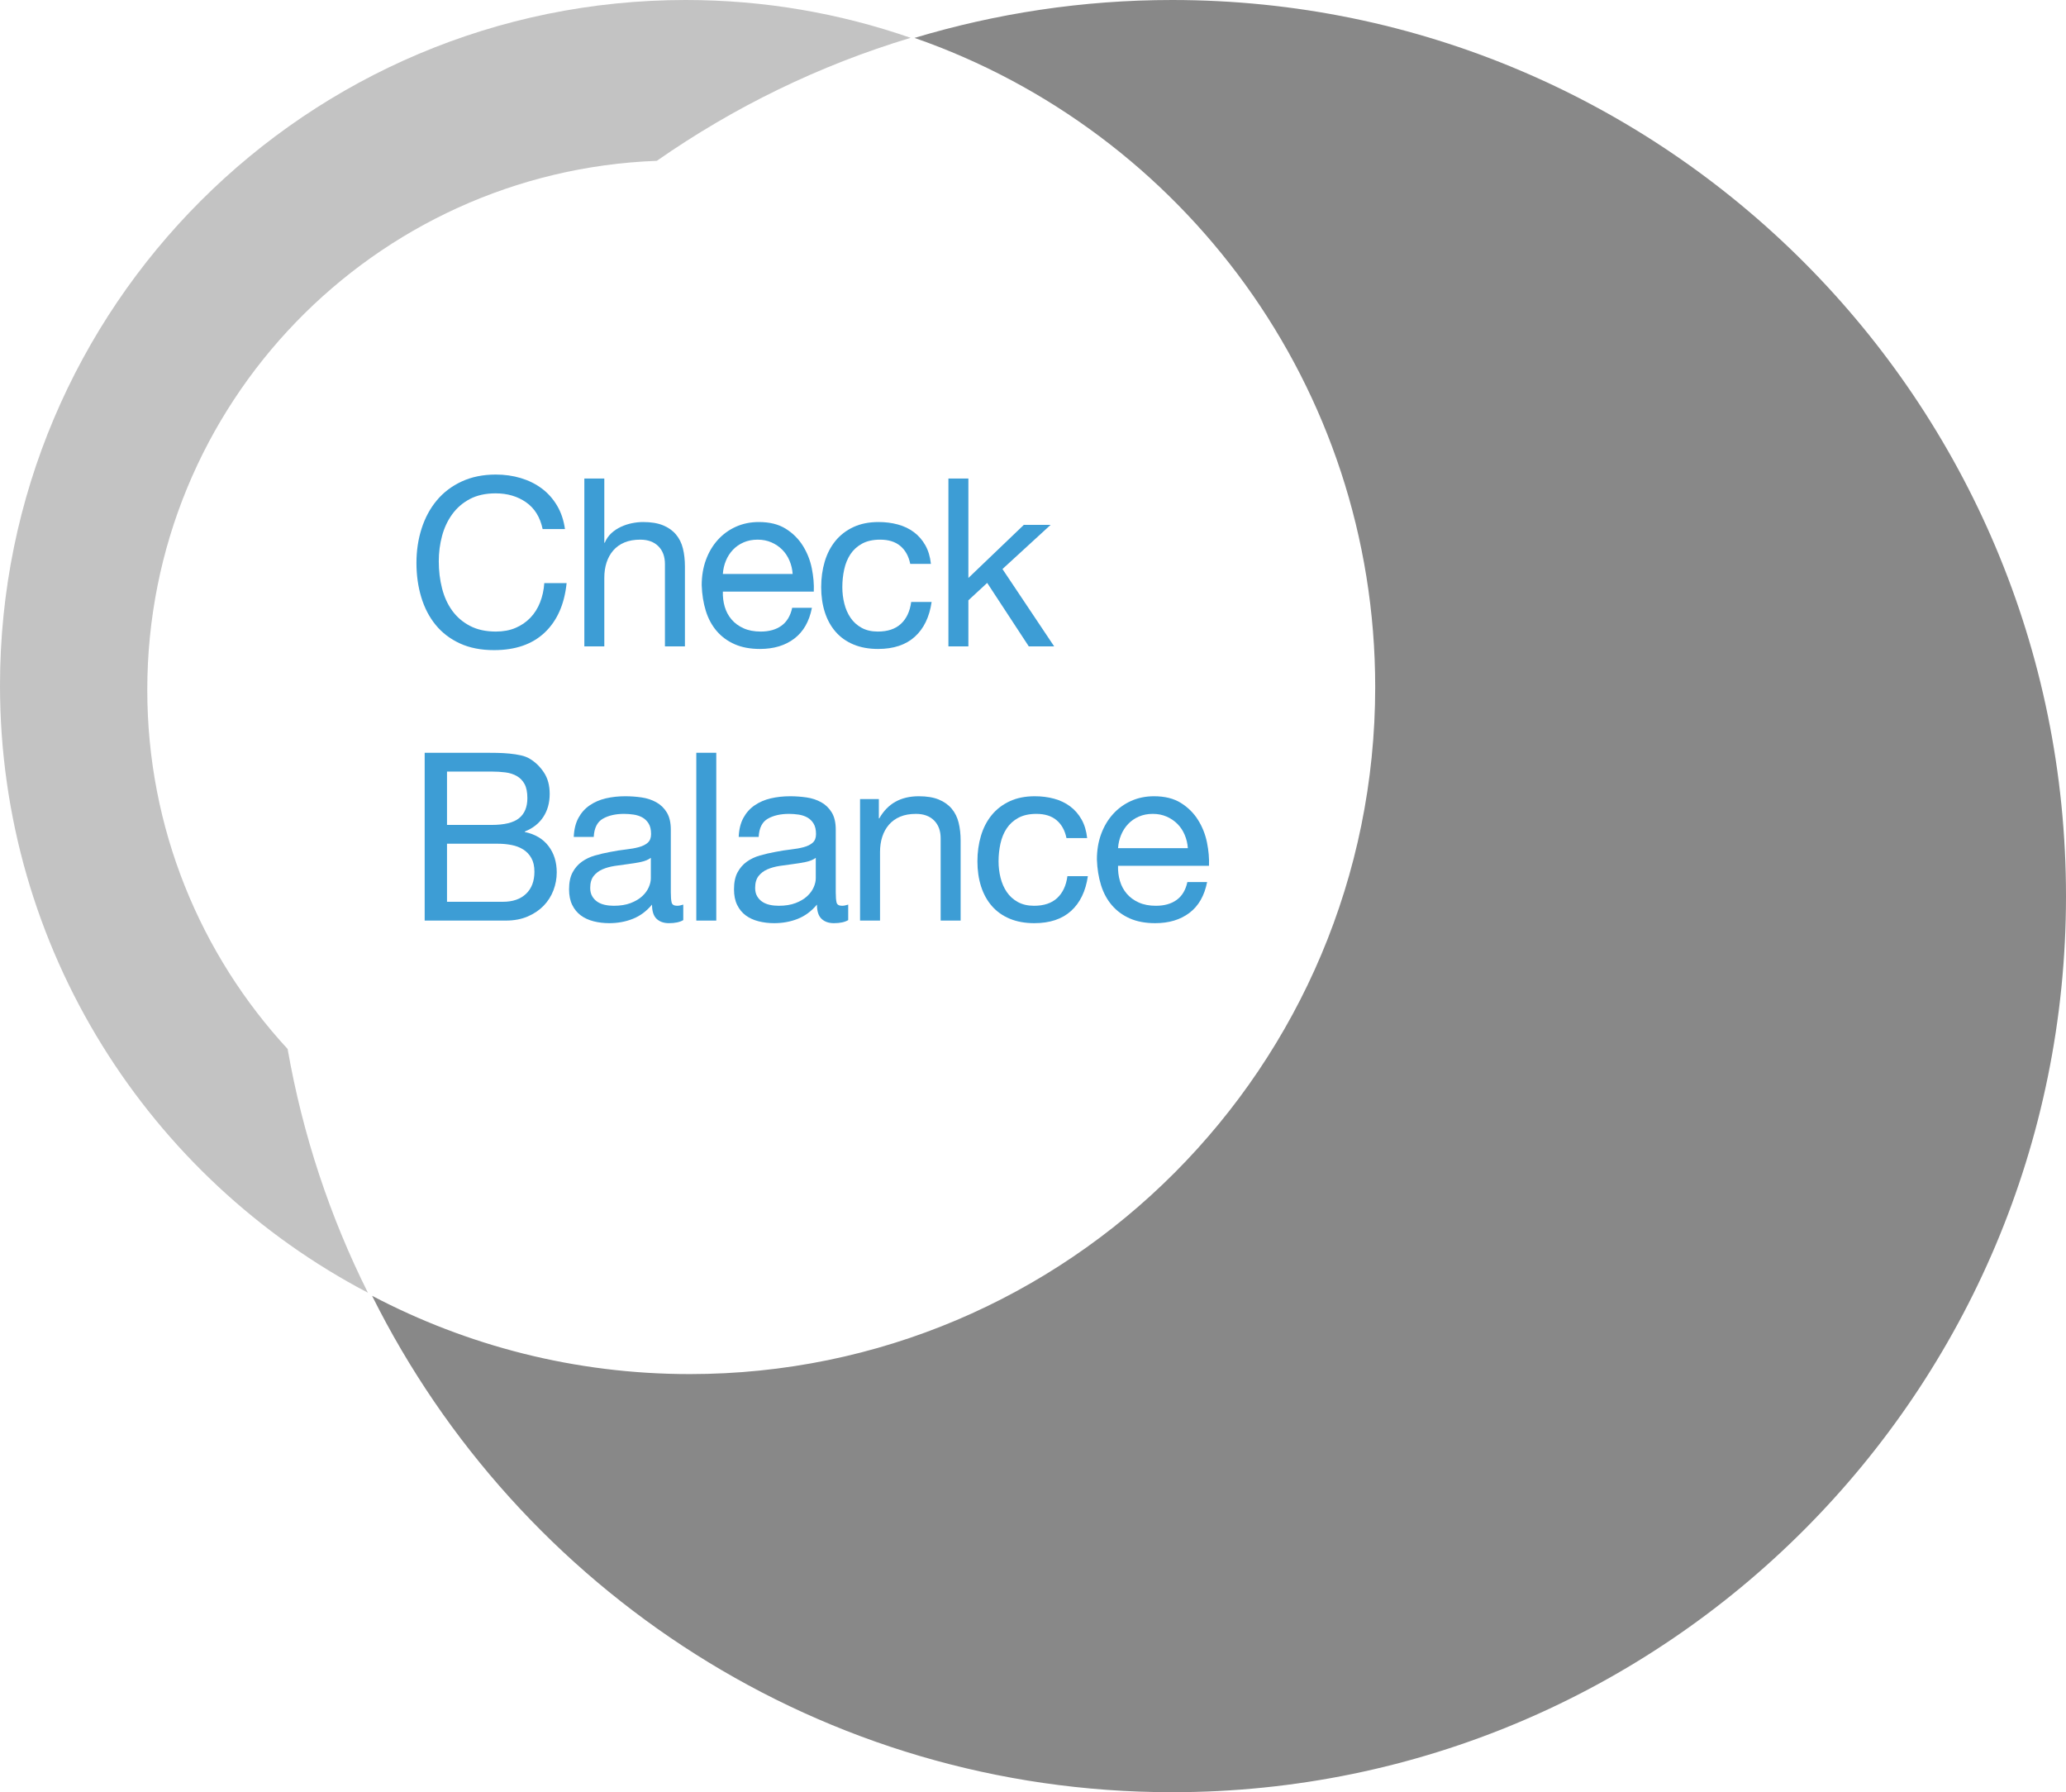 <?xml version="1.0" encoding="UTF-8"?>
<svg width="211px" height="183px" viewBox="0 0 211 183" version="1.1" xmlns="http://www.w3.org/2000/svg" xmlns:xlink="http://www.w3.org/1999/xlink">
    <title>design_lesson_CB_logo_01</title>
    <g id="design_lesson_CB_logo_01" stroke="none" stroke-width="1" fill="none" fill-rule="evenodd">
        <g id="forMohamed_2-Copy-2" fill-rule="nonzero">
            <path d="M15.042,70.444 C15.042,41.273 38.163,17.512 67.082,16.421 C74.921,10.951 83.636,6.681 93,3.862 C85.809,1.367 78.09,0 70.035,0 C31.356,0 0,31.33 0,69.988 C0,96.928 15.246,120.293 37.575,132 C33.709,124.264 30.912,115.903 29.375,107.111 C20.48,97.468 15.042,84.598 15.042,70.444 Z" id="Path" fill="#9C9C9C" opacity="0.6"></path>
            <path d="M119.707,0 C110.554,0 101.725,1.371 93.399,3.871 C120.787,13.393 140.449,39.459 140.449,70.153 C140.449,108.903 109.115,140.307 70.45,140.307 C58.73,140.307 47.705,137.409 38,132.312 C52.971,162.357 83.922,183 119.707,183 C170.128,183 211,142.038 211,91.506 C211,40.974 170.128,0 119.707,0 Z" id="Path" fill="#888888"></path>
        </g>
        <g id="Check-Balance" transform="translate(42.532, 48.456)" fill="#3D9DD5" fill-rule="nonzero">
            <path d="M12.888,5.568 L15.168,5.568 C15.04,4.656 14.768,3.852 14.352,3.156 C13.936,2.46 13.416,1.88 12.792,1.416 C12.168,0.952 11.456,0.6 10.656,0.36 C9.856,0.12 9.008,0 8.112,0 C6.8,0 5.636,0.236 4.62,0.708 C3.604,1.18 2.756,1.824 2.076,2.64 C1.396,3.456 0.88,4.412 0.528,5.508 C0.176,6.604 0,7.776 0,9.024 C0,10.272 0.164,11.44 0.492,12.528 C0.82,13.616 1.312,14.56 1.968,15.36 C2.624,16.16 3.448,16.788 4.44,17.244 C5.432,17.7 6.592,17.928 7.92,17.928 C10.112,17.928 11.84,17.328 13.104,16.128 C14.368,14.928 15.112,13.248 15.336,11.088 L13.056,11.088 C13.008,11.792 12.864,12.448 12.624,13.056 C12.384,13.664 12.052,14.188 11.628,14.628 C11.204,15.068 10.7,15.412 10.116,15.66 C9.532,15.908 8.864,16.032 8.112,16.032 C7.088,16.032 6.208,15.84 5.472,15.456 C4.736,15.072 4.132,14.556 3.66,13.908 C3.188,13.26 2.84,12.5 2.616,11.628 C2.392,10.756 2.28,9.832 2.28,8.856 C2.28,7.96 2.392,7.096 2.616,6.264 C2.84,5.432 3.188,4.692 3.66,4.044 C4.132,3.396 4.732,2.88 5.46,2.496 C6.188,2.112 7.064,1.92 8.088,1.92 C9.288,1.92 10.324,2.224 11.196,2.832 C12.068,3.44 12.632,4.352 12.888,5.568 Z" id="Path"></path>
            <path d="M17.146,0.408 L17.146,17.544 L19.186,17.544 L19.186,10.536 C19.186,9.976 19.262,9.46 19.414,8.988 C19.566,8.516 19.794,8.104 20.098,7.752 C20.402,7.4 20.782,7.128 21.238,6.936 C21.694,6.744 22.234,6.648 22.858,6.648 C23.642,6.648 24.258,6.872 24.706,7.32 C25.154,7.768 25.378,8.376 25.378,9.144 L25.378,17.544 L27.418,17.544 L27.418,9.384 C27.418,8.712 27.35,8.1 27.214,7.548 C27.078,6.996 26.842,6.52 26.506,6.12 C26.17,5.72 25.73,5.408 25.186,5.184 C24.642,4.96 23.962,4.848 23.146,4.848 C22.778,4.848 22.398,4.888 22.006,4.968 C21.614,5.048 21.238,5.172 20.878,5.34 C20.518,5.508 20.194,5.724 19.906,5.988 C19.618,6.252 19.394,6.576 19.234,6.96 L19.186,6.96 L19.186,0.408 L17.146,0.408 Z" id="Path"></path>
            <path d="M38.421,10.152 L31.293,10.152 C31.325,9.672 31.429,9.22 31.605,8.796 C31.781,8.372 32.021,8 32.325,7.68 C32.629,7.36 32.993,7.108 33.417,6.924 C33.841,6.74 34.317,6.648 34.845,6.648 C35.357,6.648 35.825,6.74 36.249,6.924 C36.673,7.108 37.041,7.356 37.353,7.668 C37.665,7.98 37.913,8.352 38.097,8.784 C38.281,9.216 38.389,9.672 38.421,10.152 Z M40.389,13.608 L38.373,13.608 C38.197,14.424 37.833,15.032 37.281,15.432 C36.729,15.832 36.021,16.032 35.157,16.032 C34.485,16.032 33.901,15.92 33.405,15.696 C32.909,15.472 32.501,15.172 32.181,14.796 C31.861,14.42 31.629,13.988 31.485,13.5 C31.341,13.012 31.277,12.496 31.293,11.952 L40.581,11.952 C40.613,11.2 40.545,10.408 40.377,9.576 C40.209,8.744 39.905,7.976 39.465,7.272 C39.025,6.568 38.441,5.988 37.713,5.532 C36.985,5.076 36.069,4.848 34.965,4.848 C34.117,4.848 33.337,5.008 32.625,5.328 C31.913,5.648 31.297,6.096 30.777,6.672 C30.257,7.248 29.853,7.928 29.565,8.712 C29.277,9.496 29.133,10.36 29.133,11.304 C29.165,12.248 29.305,13.12 29.553,13.92 C29.801,14.72 30.173,15.408 30.669,15.984 C31.165,16.56 31.777,17.008 32.505,17.328 C33.233,17.648 34.093,17.808 35.085,17.808 C36.493,17.808 37.661,17.456 38.589,16.752 C39.517,16.048 40.117,15 40.389,13.608 Z" id="Shape"></path>
            <path d="M50.431,9.12 L52.543,9.12 C52.463,8.384 52.271,7.748 51.967,7.212 C51.663,6.676 51.275,6.232 50.803,5.88 C50.331,5.528 49.787,5.268 49.171,5.1 C48.555,4.932 47.895,4.848 47.191,4.848 C46.215,4.848 45.359,5.02 44.623,5.364 C43.887,5.708 43.275,6.18 42.787,6.78 C42.299,7.38 41.935,8.084 41.695,8.892 C41.455,9.7 41.335,10.568 41.335,11.496 C41.335,12.424 41.459,13.276 41.707,14.052 C41.955,14.828 42.323,15.496 42.811,16.056 C43.299,16.616 43.907,17.048 44.635,17.352 C45.363,17.656 46.199,17.808 47.143,17.808 C48.727,17.808 49.979,17.392 50.899,16.56 C51.819,15.728 52.391,14.544 52.615,13.008 L50.527,13.008 C50.399,13.968 50.051,14.712 49.483,15.24 C48.915,15.768 48.127,16.032 47.119,16.032 C46.479,16.032 45.927,15.904 45.463,15.648 C44.999,15.392 44.623,15.052 44.335,14.628 C44.047,14.204 43.835,13.72 43.699,13.176 C43.563,12.632 43.495,12.072 43.495,11.496 C43.495,10.872 43.559,10.268 43.687,9.684 C43.815,9.1 44.027,8.584 44.323,8.136 C44.619,7.688 45.015,7.328 45.511,7.056 C46.007,6.784 46.623,6.648 47.359,6.648 C48.223,6.648 48.911,6.864 49.423,7.296 C49.935,7.728 50.271,8.336 50.431,9.12 Z" id="Path"></path>
            <polygon id="Path" points="54.329 0.408 54.329 17.544 56.369 17.544 56.369 12.84 58.289 11.064 62.537 17.544 65.129 17.544 59.849 9.648 64.769 5.136 62.033 5.136 56.369 10.56 56.369 0.408"></polygon>
            <path d="M3.12,35.776 L3.12,30.328 L7.68,30.328 C8.176,30.328 8.644,30.356 9.084,30.412 C9.524,30.468 9.912,30.592 10.248,30.784 C10.584,30.976 10.848,31.248 11.04,31.6 C11.232,31.952 11.328,32.432 11.328,33.04 C11.328,33.952 11.044,34.636 10.476,35.092 C9.908,35.548 8.976,35.776 7.68,35.776 L3.12,35.776 Z M0.84,28.408 L0.84,45.544 L9.12,45.544 C9.968,45.544 10.716,45.404 11.364,45.124 C12.012,44.844 12.556,44.476 12.996,44.02 C13.436,43.564 13.768,43.04 13.992,42.448 C14.216,41.856 14.328,41.248 14.328,40.624 C14.328,39.568 14.048,38.672 13.488,37.936 C12.928,37.2 12.12,36.72 11.064,36.496 L11.064,36.448 C11.88,36.128 12.508,35.636 12.948,34.972 C13.388,34.308 13.608,33.52 13.608,32.608 C13.608,31.744 13.412,31.016 13.02,30.424 C12.628,29.832 12.152,29.368 11.592,29.032 C11.336,28.872 11.028,28.752 10.668,28.672 C10.308,28.592 9.92,28.532 9.504,28.492 C9.088,28.452 8.668,28.428 8.244,28.42 C7.82,28.412 7.424,28.408 7.056,28.408 L0.84,28.408 Z M3.12,43.624 L3.12,37.696 L8.328,37.696 C8.808,37.696 9.272,37.74 9.72,37.828 C10.168,37.916 10.564,38.068 10.908,38.284 C11.252,38.5 11.528,38.792 11.736,39.16 C11.944,39.528 12.048,39.992 12.048,40.552 C12.048,41.512 11.764,42.264 11.196,42.808 C10.628,43.352 9.84,43.624 8.832,43.624 L3.12,43.624 Z" id="Shape"></path>
            <path d="M27.25,45.496 C26.898,45.704 26.41,45.808 25.786,45.808 C25.258,45.808 24.838,45.66 24.526,45.364 C24.214,45.068 24.058,44.584 24.058,43.912 C23.498,44.584 22.846,45.068 22.102,45.364 C21.358,45.66 20.554,45.808 19.69,45.808 C19.13,45.808 18.598,45.744 18.094,45.616 C17.59,45.488 17.154,45.288 16.786,45.016 C16.418,44.744 16.126,44.388 15.91,43.948 C15.694,43.508 15.586,42.976 15.586,42.352 C15.586,41.648 15.706,41.072 15.946,40.624 C16.186,40.176 16.502,39.812 16.894,39.532 C17.286,39.252 17.734,39.04 18.238,38.896 C18.742,38.752 19.258,38.632 19.786,38.536 C20.346,38.424 20.878,38.34 21.382,38.284 C21.886,38.228 22.33,38.148 22.714,38.044 C23.098,37.94 23.402,37.788 23.626,37.588 C23.85,37.388 23.962,37.096 23.962,36.712 C23.962,36.264 23.878,35.904 23.71,35.632 C23.542,35.36 23.326,35.152 23.062,35.008 C22.798,34.864 22.502,34.768 22.174,34.72 C21.846,34.672 21.522,34.648 21.202,34.648 C20.338,34.648 19.618,34.812 19.042,35.14 C18.466,35.468 18.154,36.088 18.106,37 L16.066,37 C16.098,36.232 16.258,35.584 16.546,35.056 C16.834,34.528 17.218,34.1 17.698,33.772 C18.178,33.444 18.726,33.208 19.342,33.064 C19.958,32.92 20.618,32.848 21.322,32.848 C21.882,32.848 22.438,32.888 22.99,32.968 C23.542,33.048 24.042,33.212 24.49,33.46 C24.938,33.708 25.298,34.056 25.57,34.504 C25.842,34.952 25.978,35.536 25.978,36.256 L25.978,42.64 C25.978,43.12 26.006,43.472 26.062,43.696 C26.118,43.92 26.306,44.032 26.626,44.032 C26.802,44.032 27.01,43.992 27.25,43.912 L27.25,45.496 Z M23.938,39.136 C23.682,39.328 23.346,39.468 22.93,39.556 C22.514,39.644 22.078,39.716 21.622,39.772 C21.166,39.828 20.706,39.892 20.242,39.964 C19.778,40.036 19.362,40.152 18.994,40.312 C18.626,40.472 18.326,40.7 18.094,40.996 C17.862,41.292 17.746,41.696 17.746,42.208 C17.746,42.544 17.814,42.828 17.95,43.06 C18.086,43.292 18.262,43.48 18.478,43.624 C18.694,43.768 18.946,43.872 19.234,43.936 C19.522,44 19.826,44.032 20.146,44.032 C20.818,44.032 21.394,43.94 21.874,43.756 C22.354,43.572 22.746,43.34 23.05,43.06 C23.354,42.78 23.578,42.476 23.722,42.148 C23.866,41.82 23.938,41.512 23.938,41.224 L23.938,39.136 Z" id="Shape"></path>
            <polygon id="Path" points="28.581 28.408 28.581 45.544 30.621 45.544 30.621 28.408"></polygon>
            <path d="M44.095,45.496 C43.743,45.704 43.255,45.808 42.631,45.808 C42.103,45.808 41.683,45.66 41.371,45.364 C41.059,45.068 40.903,44.584 40.903,43.912 C40.343,44.584 39.691,45.068 38.947,45.364 C38.203,45.66 37.399,45.808 36.535,45.808 C35.975,45.808 35.443,45.744 34.939,45.616 C34.435,45.488 33.999,45.288 33.631,45.016 C33.263,44.744 32.971,44.388 32.755,43.948 C32.539,43.508 32.431,42.976 32.431,42.352 C32.431,41.648 32.551,41.072 32.791,40.624 C33.031,40.176 33.347,39.812 33.739,39.532 C34.131,39.252 34.579,39.04 35.083,38.896 C35.587,38.752 36.103,38.632 36.631,38.536 C37.191,38.424 37.723,38.34 38.227,38.284 C38.731,38.228 39.175,38.148 39.559,38.044 C39.943,37.94 40.247,37.788 40.471,37.588 C40.695,37.388 40.807,37.096 40.807,36.712 C40.807,36.264 40.723,35.904 40.555,35.632 C40.387,35.36 40.171,35.152 39.907,35.008 C39.643,34.864 39.347,34.768 39.019,34.72 C38.691,34.672 38.367,34.648 38.047,34.648 C37.183,34.648 36.463,34.812 35.887,35.14 C35.311,35.468 34.999,36.088 34.951,37 L32.911,37 C32.943,36.232 33.103,35.584 33.391,35.056 C33.679,34.528 34.063,34.1 34.543,33.772 C35.023,33.444 35.571,33.208 36.187,33.064 C36.803,32.92 37.463,32.848 38.167,32.848 C38.727,32.848 39.283,32.888 39.835,32.968 C40.387,33.048 40.887,33.212 41.335,33.46 C41.783,33.708 42.143,34.056 42.415,34.504 C42.687,34.952 42.823,35.536 42.823,36.256 L42.823,42.64 C42.823,43.12 42.851,43.472 42.907,43.696 C42.963,43.92 43.151,44.032 43.471,44.032 C43.647,44.032 43.855,43.992 44.095,43.912 L44.095,45.496 Z M40.783,39.136 C40.527,39.328 40.191,39.468 39.775,39.556 C39.359,39.644 38.923,39.716 38.467,39.772 C38.011,39.828 37.551,39.892 37.087,39.964 C36.623,40.036 36.207,40.152 35.839,40.312 C35.471,40.472 35.171,40.7 34.939,40.996 C34.707,41.292 34.591,41.696 34.591,42.208 C34.591,42.544 34.659,42.828 34.795,43.06 C34.931,43.292 35.107,43.48 35.323,43.624 C35.539,43.768 35.791,43.872 36.079,43.936 C36.367,44 36.671,44.032 36.991,44.032 C37.663,44.032 38.239,43.94 38.719,43.756 C39.199,43.572 39.591,43.34 39.895,43.06 C40.199,42.78 40.423,42.476 40.567,42.148 C40.711,41.82 40.783,41.512 40.783,41.224 L40.783,39.136 Z" id="Shape"></path>
            <path d="M45.305,33.136 L45.305,45.544 L47.345,45.544 L47.345,38.536 C47.345,37.976 47.421,37.46 47.573,36.988 C47.725,36.516 47.953,36.104 48.257,35.752 C48.561,35.4 48.941,35.128 49.397,34.936 C49.853,34.744 50.393,34.648 51.017,34.648 C51.801,34.648 52.417,34.872 52.865,35.32 C53.313,35.768 53.537,36.376 53.537,37.144 L53.537,45.544 L55.577,45.544 L55.577,37.384 C55.577,36.712 55.509,36.1 55.373,35.548 C55.237,34.996 55.001,34.52 54.665,34.12 C54.329,33.72 53.889,33.408 53.345,33.184 C52.801,32.96 52.121,32.848 51.305,32.848 C49.465,32.848 48.121,33.6 47.273,35.104 L47.225,35.104 L47.225,33.136 L45.305,33.136 Z" id="Path"></path>
            <path d="M66.387,37.12 L68.499,37.12 C68.419,36.384 68.227,35.748 67.923,35.212 C67.619,34.676 67.231,34.232 66.759,33.88 C66.287,33.528 65.743,33.268 65.127,33.1 C64.511,32.932 63.851,32.848 63.147,32.848 C62.171,32.848 61.315,33.02 60.579,33.364 C59.843,33.708 59.231,34.18 58.743,34.78 C58.255,35.38 57.891,36.084 57.651,36.892 C57.411,37.7 57.291,38.568 57.291,39.496 C57.291,40.424 57.415,41.276 57.663,42.052 C57.911,42.828 58.279,43.496 58.767,44.056 C59.255,44.616 59.863,45.048 60.591,45.352 C61.319,45.656 62.155,45.808 63.099,45.808 C64.683,45.808 65.935,45.392 66.855,44.56 C67.775,43.728 68.347,42.544 68.571,41.008 L66.483,41.008 C66.355,41.968 66.007,42.712 65.439,43.24 C64.871,43.768 64.083,44.032 63.075,44.032 C62.435,44.032 61.883,43.904 61.419,43.648 C60.955,43.392 60.579,43.052 60.291,42.628 C60.003,42.204 59.791,41.72 59.655,41.176 C59.519,40.632 59.451,40.072 59.451,39.496 C59.451,38.872 59.515,38.268 59.643,37.684 C59.771,37.1 59.983,36.584 60.279,36.136 C60.575,35.688 60.971,35.328 61.467,35.056 C61.963,34.784 62.579,34.648 63.315,34.648 C64.179,34.648 64.867,34.864 65.379,35.296 C65.891,35.728 66.227,36.336 66.387,37.12 Z" id="Path"></path>
            <path d="M78.782,38.152 L71.654,38.152 C71.686,37.672 71.79,37.22 71.966,36.796 C72.142,36.372 72.382,36 72.686,35.68 C72.99,35.36 73.354,35.108 73.778,34.924 C74.202,34.74 74.678,34.648 75.206,34.648 C75.718,34.648 76.186,34.74 76.61,34.924 C77.034,35.108 77.402,35.356 77.714,35.668 C78.026,35.98 78.274,36.352 78.458,36.784 C78.642,37.216 78.75,37.672 78.782,38.152 Z M80.75,41.608 L78.734,41.608 C78.558,42.424 78.194,43.032 77.642,43.432 C77.09,43.832 76.382,44.032 75.518,44.032 C74.846,44.032 74.262,43.92 73.766,43.696 C73.27,43.472 72.862,43.172 72.542,42.796 C72.222,42.42 71.99,41.988 71.846,41.5 C71.702,41.012 71.638,40.496 71.654,39.952 L80.942,39.952 C80.974,39.2 80.906,38.408 80.738,37.576 C80.57,36.744 80.266,35.976 79.826,35.272 C79.386,34.568 78.802,33.988 78.074,33.532 C77.346,33.076 76.43,32.848 75.326,32.848 C74.478,32.848 73.698,33.008 72.986,33.328 C72.274,33.648 71.658,34.096 71.138,34.672 C70.618,35.248 70.214,35.928 69.926,36.712 C69.638,37.496 69.494,38.36 69.494,39.304 C69.526,40.248 69.666,41.12 69.914,41.92 C70.162,42.72 70.534,43.408 71.03,43.984 C71.526,44.56 72.138,45.008 72.866,45.328 C73.594,45.648 74.454,45.808 75.446,45.808 C76.854,45.808 78.022,45.456 78.95,44.752 C79.878,44.048 80.478,43 80.75,41.608 Z" id="Shape"></path>
        </g>
    </g>
</svg>